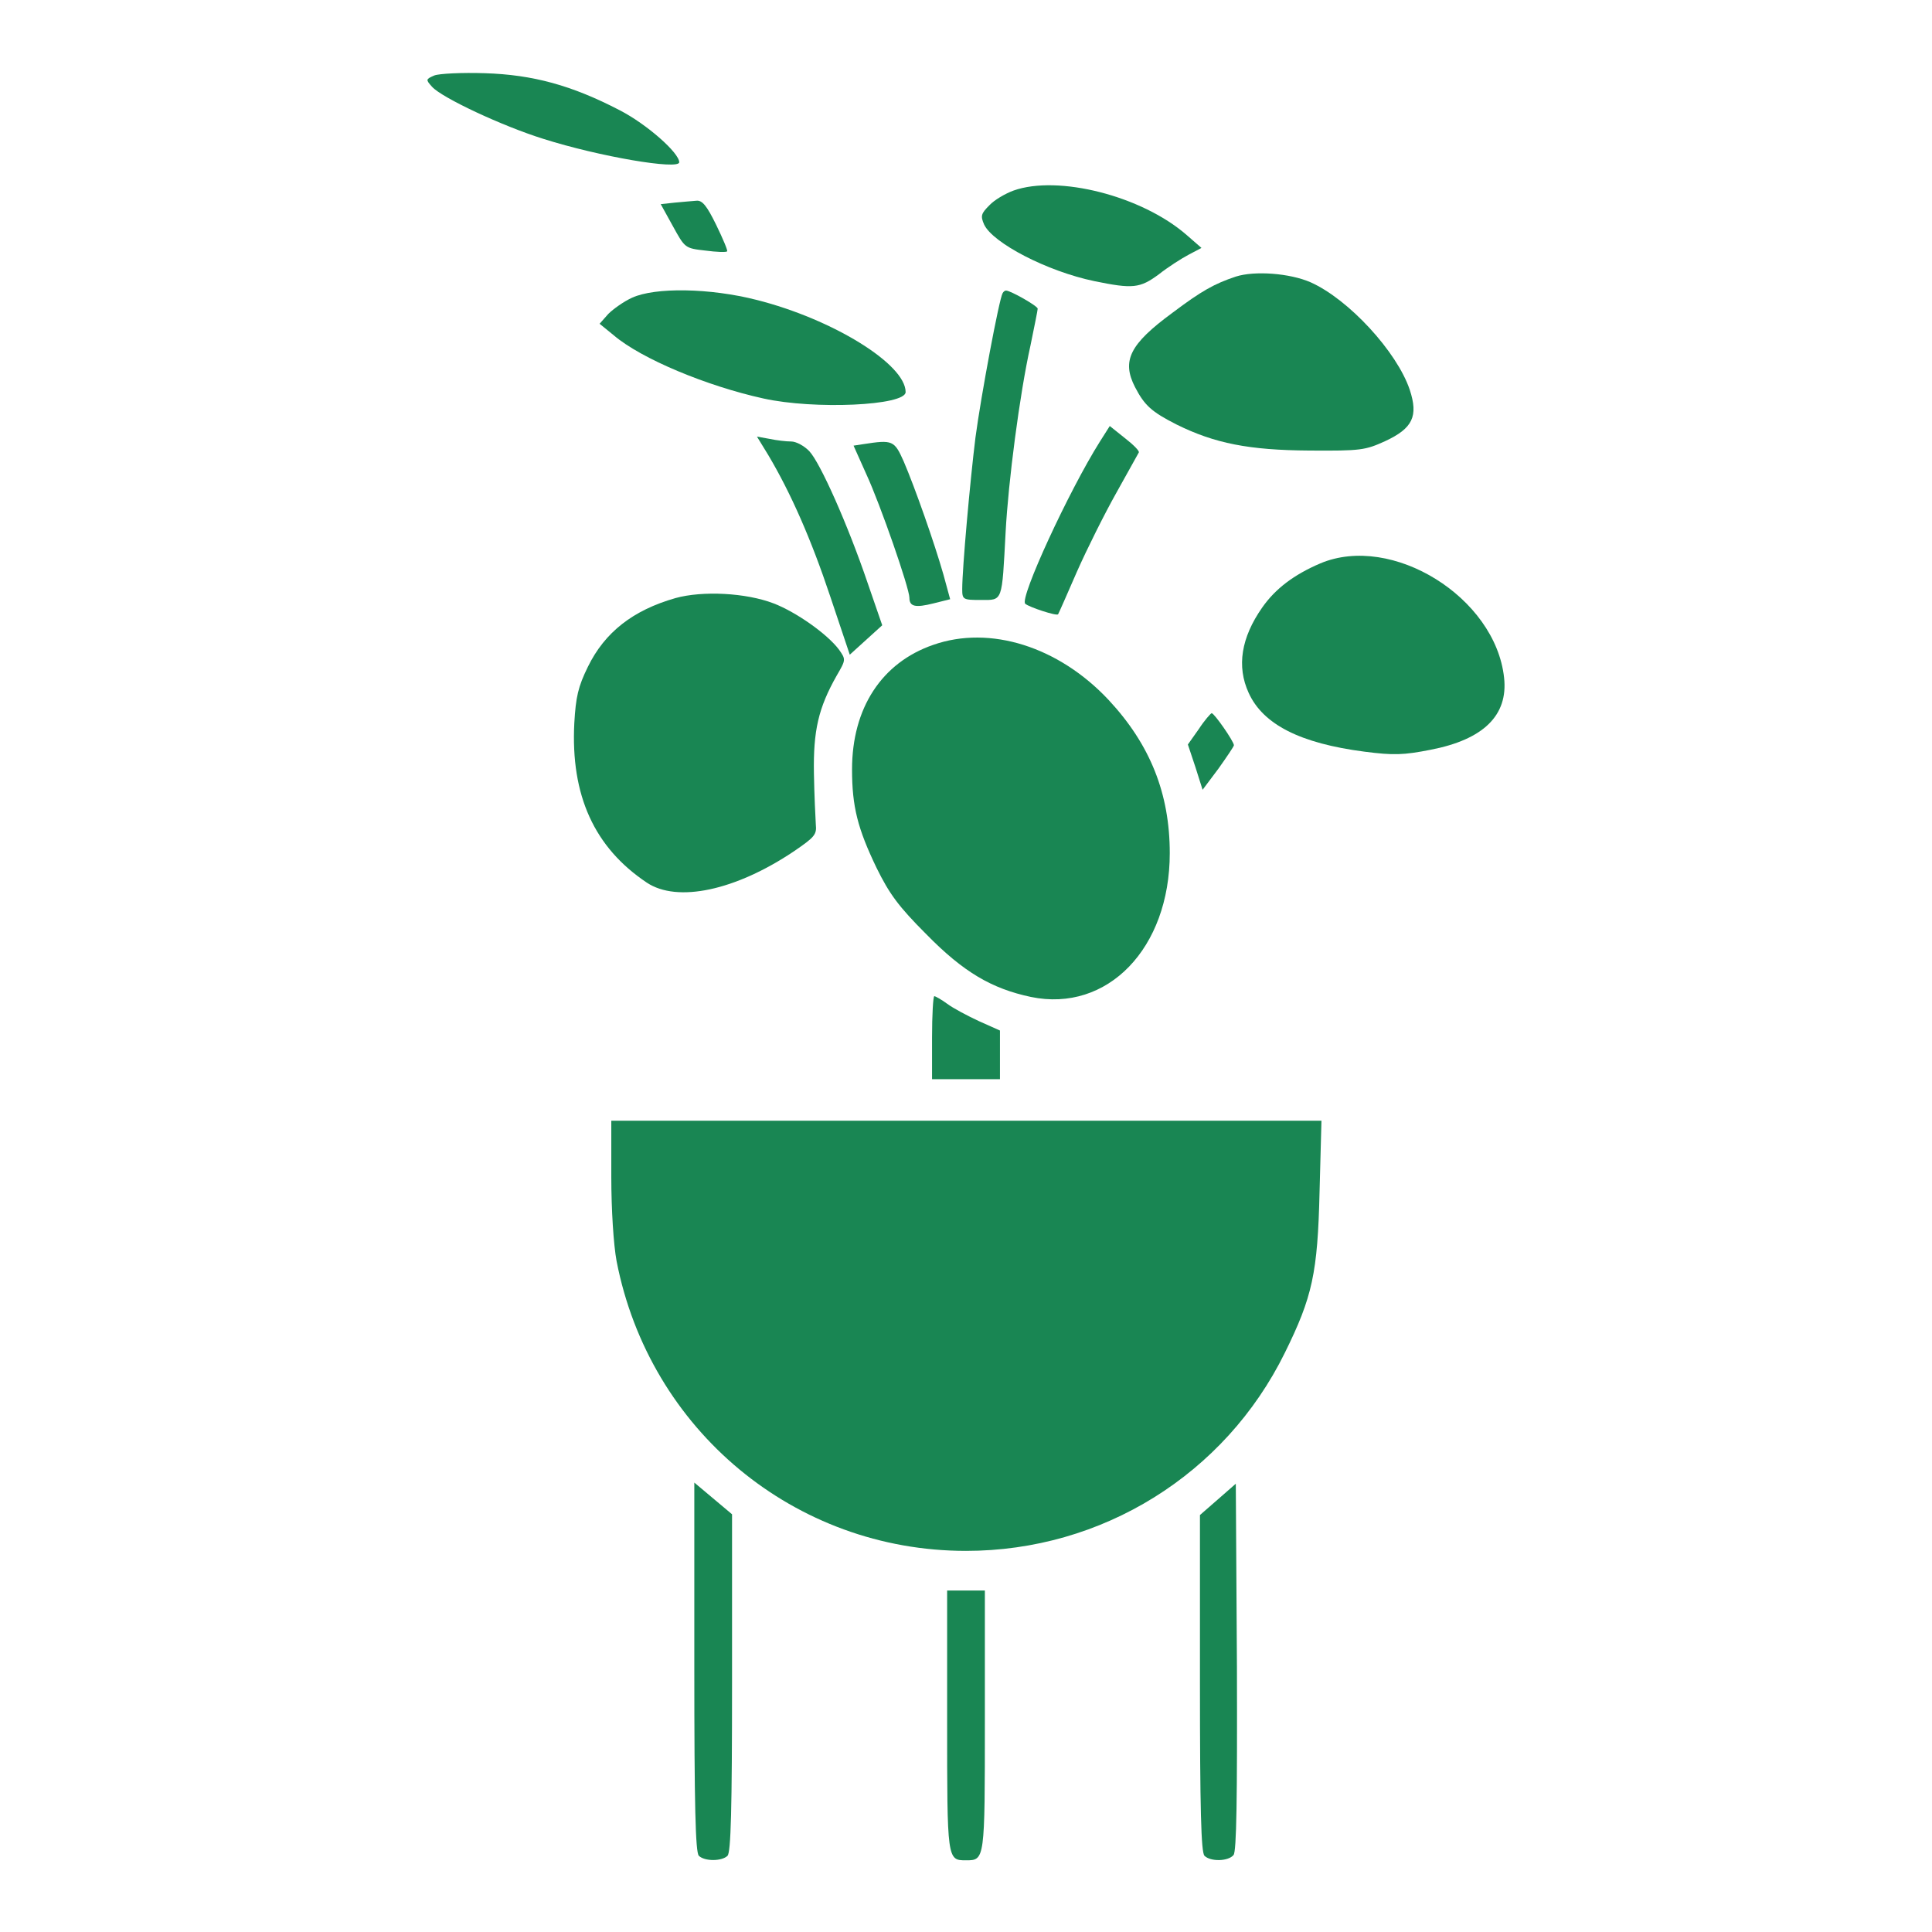 <?xml version="1.0" standalone="no"?>
<!DOCTYPE svg PUBLIC "-//W3C//DTD SVG 20010904//EN"
 "http://www.w3.org/TR/2001/REC-SVG-20010904/DTD/svg10.dtd">
<svg version="1.0" xmlns="http://www.w3.org/2000/svg"
 width="50" height="50" viewBox="0 0 512 512"
 preserveAspectRatio="xMidYMid meet">

<g transform="translate(0,512) scale(0.1,-0.1)"
fill="#19865352" stroke="none">
<path d="M1151 4920 c-23 -10 -23 -11 -6 -30 26 -29 186 -104 295 -138 148
-47 360 -83 360 -62 0 25 -86 101 -158 138 -127 66 -230 94 -357 98 -61 2
-121 -1 -134 -6z"/>
<path d="M2686 4615 c-22 -8 -51 -25 -64 -39 -22 -22 -24 -28 -14 -51 23 -49
167 -124 292 -150 102 -21 121 -19 171 18 24 19 60 42 79 52 l34 18 -39 34
c-119 104 -341 160 -459 118z"/>
<path d="M1788 4583 l-37 -4 32 -58 c32 -58 32 -59 86 -65 30 -4 56 -5 58 -2
2 2 -11 33 -29 70 -25 51 -37 66 -53 64 -11 -1 -37 -3 -57 -5z"/>
<path d="M3275 4387 c-57 -19 -91 -38 -168 -96 -113 -83 -135 -127 -99 -197
25 -48 43 -65 110 -99 101 -50 192 -68 352 -69 137 -1 148 1 201 25 73 34 88
66 65 136 -34 101 -162 240 -263 285 -55 24 -148 31 -198 15z"/>
<path d="M1675 4331 c-22 -10 -50 -30 -63 -43 l-23 -26 38 -31 c73 -62 246
-134 396 -167 135 -30 377 -19 377 17 0 74 -193 193 -394 244 -125 32 -270 34
-331 6z"/>
<path d="M2657 4343 c-9 -15 -57 -270 -72 -383 -14 -113 -35 -346 -35 -401 0
-28 2 -29 50 -29 58 0 55 -7 65 180 7 132 37 365 66 495 10 49 19 93 19 97 0
7 -72 48 -84 48 -3 0 -7 -3 -9 -7z"/>
<path d="M2915 3950 c-82 -130 -214 -416 -198 -430 10 -9 83 -33 87 -28 1 1
24 53 50 113 27 61 74 155 105 210 31 55 57 103 59 106 2 4 -15 21 -37 38
l-40 32 -26 -41z"/>
<path d="M2036 3914 c60 -101 114 -224 164 -374 l52 -155 43 39 43 39 -39 113
c-52 153 -125 317 -154 348 -13 14 -35 26 -48 26 -14 0 -39 3 -58 7 l-33 6 30
-49z"/>
<path d="M2288 3943 l-26 -4 34 -76 c37 -80 114 -302 114 -327 0 -24 16 -27
64 -15 l44 11 -18 66 c-24 84 -75 229 -105 299 -25 56 -29 58 -107 46z"/>
<path d="M3499 3627 c-70 -30 -119 -67 -154 -117 -56 -80 -68 -156 -36 -226
38 -84 137 -134 307 -156 77 -10 104 -9 175 5 140 27 206 91 195 191 -23 213
-297 383 -487 303z"/>
<path d="M1790 3535 c-112 -32 -187 -90 -232 -182 -26 -53 -32 -80 -36 -149
-10 -192 53 -330 192 -423 81 -54 235 -21 390 83 54 37 61 44 58 71 -1 17 -4
77 -5 135 -2 114 12 174 60 259 25 43 25 43 6 70 -31 41 -113 99 -173 122 -73
28 -188 34 -260 14z"/>
<path d="M2473 3411 c-136 -47 -215 -167 -215 -330 0 -99 15 -157 65 -261 34
-69 58 -102 132 -176 98 -100 173 -144 277 -166 203 -42 368 129 368 381 0
158 -52 288 -162 406 -132 141 -314 199 -465 146z"/>
<path d="M3177 3188 l-29 -41 20 -60 19 -60 42 56 c22 31 41 59 41 62 0 10
-52 85 -59 85 -3 -1 -19 -19 -34 -42z"/>
<path d="M2470 2370 l0 -110 90 0 90 0 0 64 0 65 -56 25 c-30 14 -68 34 -84
46 -15 11 -31 20 -34 20 -3 0 -6 -49 -6 -110z"/>
<path d="M1620 2001 c0 -87 6 -180 14 -223 87 -448 472 -768 926 -768 360 0
686 202 845 525 73 148 87 211 92 428 l5 187 -941 0 -941 0 0 -149z"/>
<path d="M1840 703 c0 -367 3 -492 12 -501 15 -15 61 -15 76 0 9 9 12 125 12
458 l0 447 -50 42 -50 42 0 -488z"/>
<path d="M3227 1146 l-47 -41 0 -445 c0 -334 3 -449 12 -458 16 -16 63 -15 77
2 8 9 10 149 9 499 l-3 485 -48 -42z"/>
<path d="M2510 559 c0 -369 0 -369 50 -369 50 0 50 0 50 369 l0 346 -50 0 -50
0 0 -346z"/>
</g>
</svg>
